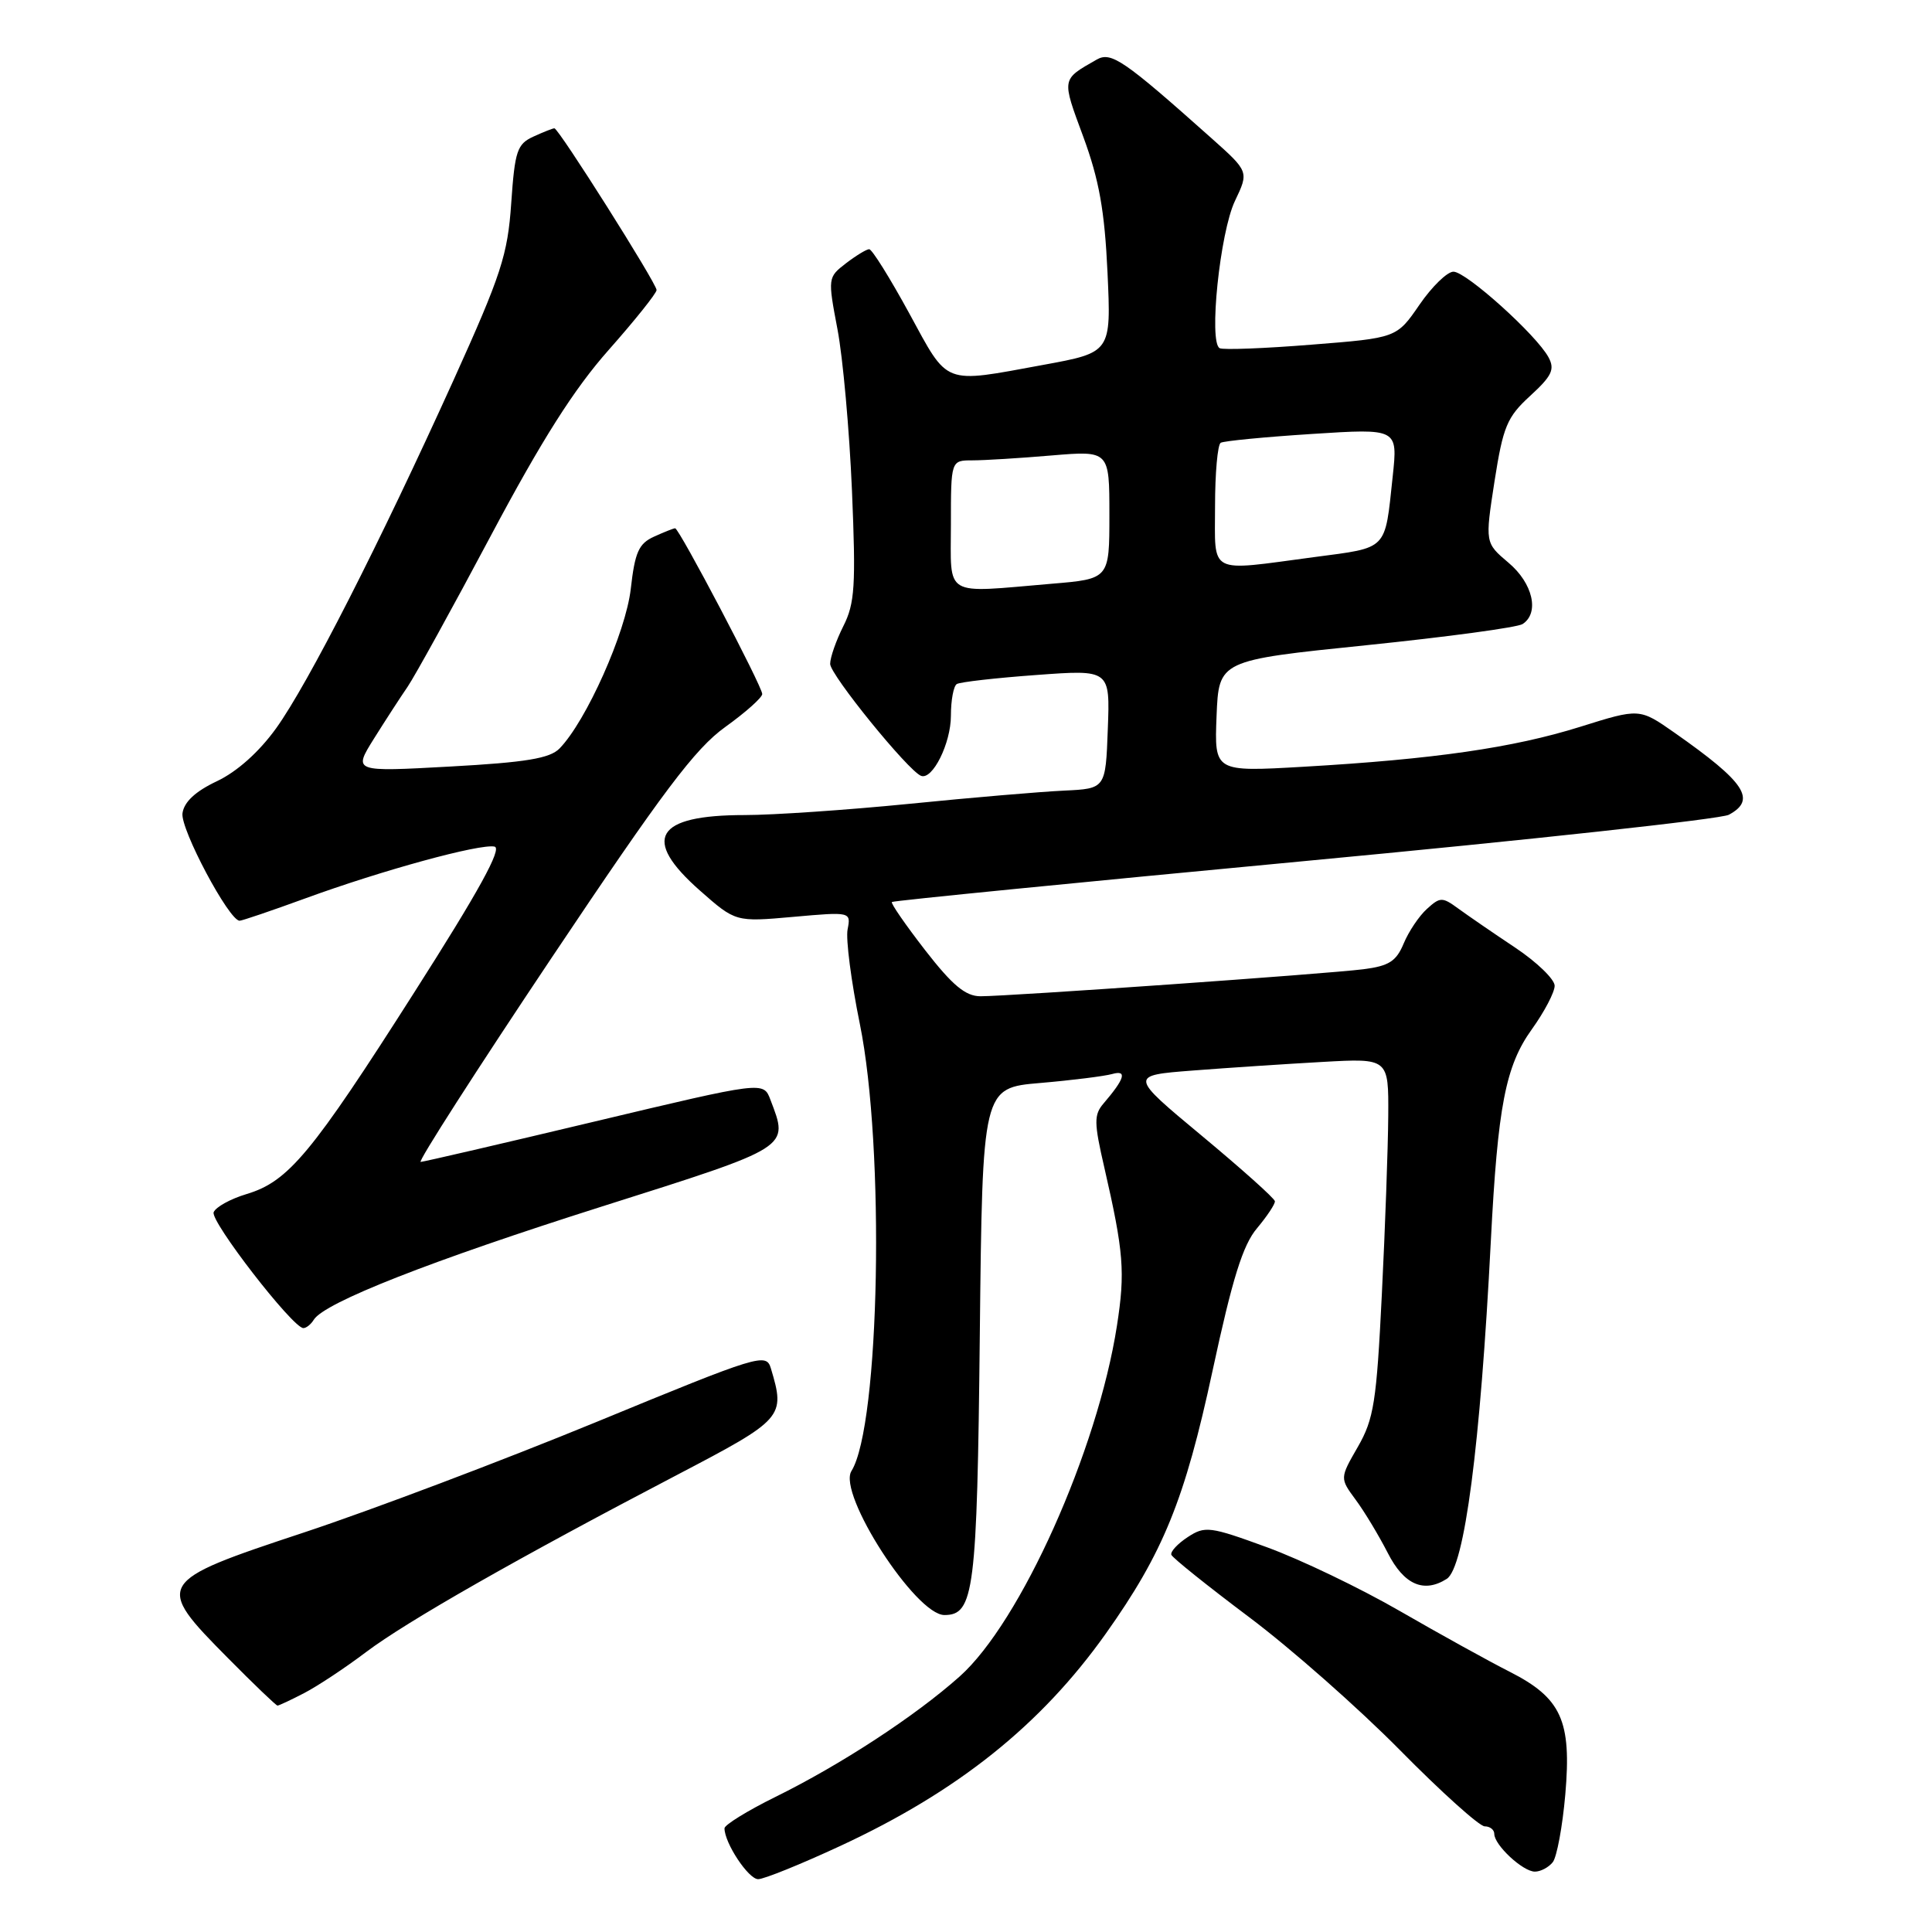<?xml version="1.0" encoding="UTF-8" standalone="no"?>
<!DOCTYPE svg PUBLIC "-//W3C//DTD SVG 1.1//EN" "http://www.w3.org/Graphics/SVG/1.1/DTD/svg11.dtd" >
<svg xmlns="http://www.w3.org/2000/svg" xmlns:xlink="http://www.w3.org/1999/xlink" version="1.1" viewBox="0 0 256 256">
 <g >
 <path fill="currentColor"
d=" M 111.38 244.58 C 126.93 237.36 137.91 228.58 146.50 216.50 C 154.13 205.76 156.99 198.74 160.67 181.63 C 163.30 169.41 164.68 164.97 166.56 162.75 C 167.90 161.15 168.97 159.54 168.93 159.17 C 168.90 158.80 164.54 154.90 159.25 150.50 C 149.63 142.50 149.63 142.50 158.07 141.85 C 162.70 141.49 170.44 140.98 175.25 140.71 C 184.00 140.22 184.00 140.22 183.95 147.86 C 183.92 152.06 183.54 162.72 183.10 171.54 C 182.40 185.78 182.04 188.03 179.92 191.72 C 177.53 195.87 177.53 195.87 179.63 198.72 C 180.79 200.28 182.70 203.46 183.89 205.78 C 186.03 209.98 188.66 211.14 191.70 209.21 C 194.05 207.71 196.15 191.65 197.54 164.50 C 198.46 146.55 199.49 141.24 202.98 136.38 C 204.64 134.07 206.00 131.47 206.00 130.62 C 206.00 129.76 203.64 127.48 200.75 125.55 C 197.86 123.63 194.48 121.30 193.23 120.39 C 191.11 118.84 190.83 118.84 189.07 120.44 C 188.03 121.38 186.65 123.44 185.99 125.03 C 185.01 127.38 184.04 128.00 180.65 128.43 C 175.78 129.05 133.70 132.01 129.91 132.01 C 127.93 132.00 126.21 130.57 122.59 125.91 C 119.99 122.55 118.00 119.68 118.18 119.52 C 118.35 119.35 142.95 116.92 172.83 114.10 C 202.70 111.29 228.02 108.53 229.08 107.96 C 232.79 105.97 231.26 103.66 221.87 97.08 C 217.24 93.84 217.24 93.84 209.37 96.31 C 200.52 99.08 190.04 100.60 172.70 101.60 C 160.91 102.28 160.91 102.28 161.20 94.89 C 161.50 87.50 161.50 87.50 181.00 85.50 C 191.72 84.40 201.06 83.14 201.75 82.69 C 204.02 81.22 203.12 77.28 199.88 74.56 C 196.77 71.93 196.77 71.93 198.03 63.78 C 199.17 56.51 199.68 55.27 202.76 52.45 C 205.63 49.82 206.05 48.95 205.19 47.35 C 203.61 44.40 194.28 36.00 192.59 36.00 C 191.77 36.00 189.74 37.97 188.08 40.39 C 185.06 44.78 185.06 44.78 173.78 45.67 C 167.58 46.17 162.10 46.38 161.62 46.14 C 160.13 45.43 161.65 30.78 163.64 26.62 C 165.49 22.74 165.49 22.74 160.50 18.29 C 148.89 7.94 147.23 6.80 145.31 7.90 C 140.62 10.58 140.66 10.33 143.54 18.12 C 145.64 23.83 146.37 27.90 146.75 36.10 C 147.24 46.70 147.24 46.70 138.23 48.35 C 124.81 50.81 125.74 51.17 120.47 41.50 C 117.92 36.83 115.54 33.01 115.17 33.02 C 114.80 33.03 113.41 33.88 112.08 34.90 C 109.69 36.74 109.68 36.84 110.97 43.63 C 111.69 47.41 112.55 57.02 112.89 65.00 C 113.42 77.62 113.27 79.95 111.75 82.96 C 110.79 84.87 110.00 87.12 110.00 87.97 C 110.00 89.41 120.33 102.13 122.04 102.80 C 123.56 103.40 126.00 98.48 126.00 94.84 C 126.00 92.79 126.35 90.90 126.78 90.64 C 127.21 90.37 131.96 89.83 137.33 89.44 C 147.09 88.72 147.09 88.72 146.79 96.61 C 146.50 104.50 146.50 104.50 141.00 104.76 C 137.97 104.90 128.75 105.68 120.50 106.51 C 112.25 107.33 102.43 108.00 98.68 108.00 C 86.82 108.00 84.95 111.14 92.74 118.00 C 97.47 122.17 97.47 122.17 105.11 121.49 C 112.74 120.81 112.76 120.82 112.31 123.16 C 112.06 124.45 112.79 130.07 113.93 135.66 C 117.28 152.09 116.59 188.88 112.82 194.92 C 110.95 197.92 121.33 214.00 125.14 214.00 C 129.07 214.00 129.47 210.86 129.83 176.83 C 130.18 144.15 130.18 144.15 137.84 143.50 C 142.05 143.14 146.34 142.60 147.38 142.31 C 149.39 141.75 149.04 142.93 146.23 146.21 C 144.94 147.71 144.95 148.74 146.33 154.71 C 148.90 165.91 149.11 168.54 148.00 175.67 C 145.43 192.20 135.22 214.96 127.16 222.14 C 121.26 227.40 111.43 233.82 102.75 238.10 C 99.04 239.93 96.00 241.81 96.00 242.26 C 96.00 244.21 99.17 249.00 100.46 249.00 C 101.23 249.00 106.15 247.01 111.38 244.58 Z  M 205.75 246.75 C 206.29 246.06 207.04 242.02 207.41 237.78 C 208.26 227.99 206.90 225.00 200.03 221.51 C 197.32 220.14 190.79 216.53 185.52 213.49 C 180.26 210.45 172.32 206.64 167.88 205.02 C 160.30 202.25 159.67 202.17 157.37 203.68 C 156.03 204.56 155.06 205.61 155.21 206.02 C 155.37 206.43 160.00 210.14 165.50 214.27 C 171.00 218.39 179.99 226.32 185.48 231.88 C 190.97 237.45 196.03 242.00 196.73 242.00 C 197.43 242.00 198.00 242.45 198.00 243.00 C 198.00 244.48 201.79 248.00 203.38 248.00 C 204.14 248.00 205.20 247.44 205.75 246.75 Z  M 40.29 224.35 C 42.05 223.44 45.74 221.00 48.49 218.92 C 53.90 214.84 68.70 206.41 89.74 195.42 C 103.83 188.05 104.08 187.77 102.15 181.33 C 101.52 179.24 100.73 179.48 79.00 188.43 C 66.62 193.52 49.19 200.11 40.25 203.07 C 20.59 209.58 20.43 209.84 30.22 219.72 C 33.64 223.18 36.59 226.00 36.77 226.00 C 36.95 226.00 38.54 225.26 40.29 224.35 Z  M 41.58 174.87 C 42.98 172.60 57.05 167.07 79.75 159.87 C 104.96 151.88 104.53 152.15 102.08 145.71 C 101.16 143.28 101.16 143.28 78.83 148.60 C 66.55 151.53 56.16 153.94 55.74 153.96 C 55.32 153.98 63.12 141.82 73.08 126.93 C 87.84 104.87 92.10 99.20 96.10 96.33 C 98.79 94.40 101.00 92.43 101.00 91.96 C 101.00 90.95 89.99 70.00 89.46 70.00 C 89.26 70.00 88.00 70.50 86.66 71.11 C 84.63 72.03 84.13 73.17 83.58 78.03 C 82.92 83.81 77.68 95.55 74.14 99.18 C 72.86 100.49 69.70 101.02 59.65 101.57 C 46.80 102.28 46.80 102.28 49.54 97.89 C 51.05 95.48 53.06 92.38 54.01 91.00 C 54.95 89.62 59.92 80.62 65.03 71.00 C 71.80 58.27 76.06 51.55 80.67 46.35 C 84.15 42.42 87.00 38.85 87.00 38.43 C 87.00 37.55 74.02 17.00 73.46 17.00 C 73.26 17.00 72.01 17.49 70.68 18.10 C 68.52 19.09 68.22 19.98 67.74 26.92 C 67.27 33.78 66.42 36.38 60.11 50.34 C 50.24 72.13 40.84 90.58 36.59 96.50 C 34.33 99.64 31.41 102.25 28.75 103.51 C 25.89 104.86 24.39 106.26 24.18 107.76 C 23.88 109.84 30.35 122.00 31.75 122.00 C 32.08 122.00 35.99 120.67 40.43 119.05 C 50.63 115.32 63.60 111.77 65.53 112.18 C 66.57 112.41 63.45 118.08 54.89 131.50 C 41.27 152.89 38.21 156.56 32.67 158.22 C 30.54 158.86 28.58 159.94 28.31 160.63 C 27.85 161.83 38.76 175.93 40.19 175.98 C 40.57 175.99 41.20 175.49 41.58 174.87 Z  M 126.00 69.50 C 126.00 61.00 126.00 61.00 128.85 61.00 C 130.42 61.00 135.14 60.71 139.35 60.35 C 147.00 59.71 147.00 59.71 147.00 68.21 C 147.00 76.71 147.00 76.71 139.35 77.35 C 124.83 78.58 126.00 79.27 126.00 69.50 Z  M 161.00 67.06 C 161.00 62.69 161.34 58.92 161.75 58.67 C 162.16 58.43 167.61 57.90 173.86 57.50 C 185.22 56.77 185.22 56.77 184.54 63.13 C 183.48 73.05 184.00 72.51 174.13 73.82 C 159.92 75.71 161.00 76.27 161.00 67.06 Z "/>
</g>
</svg>